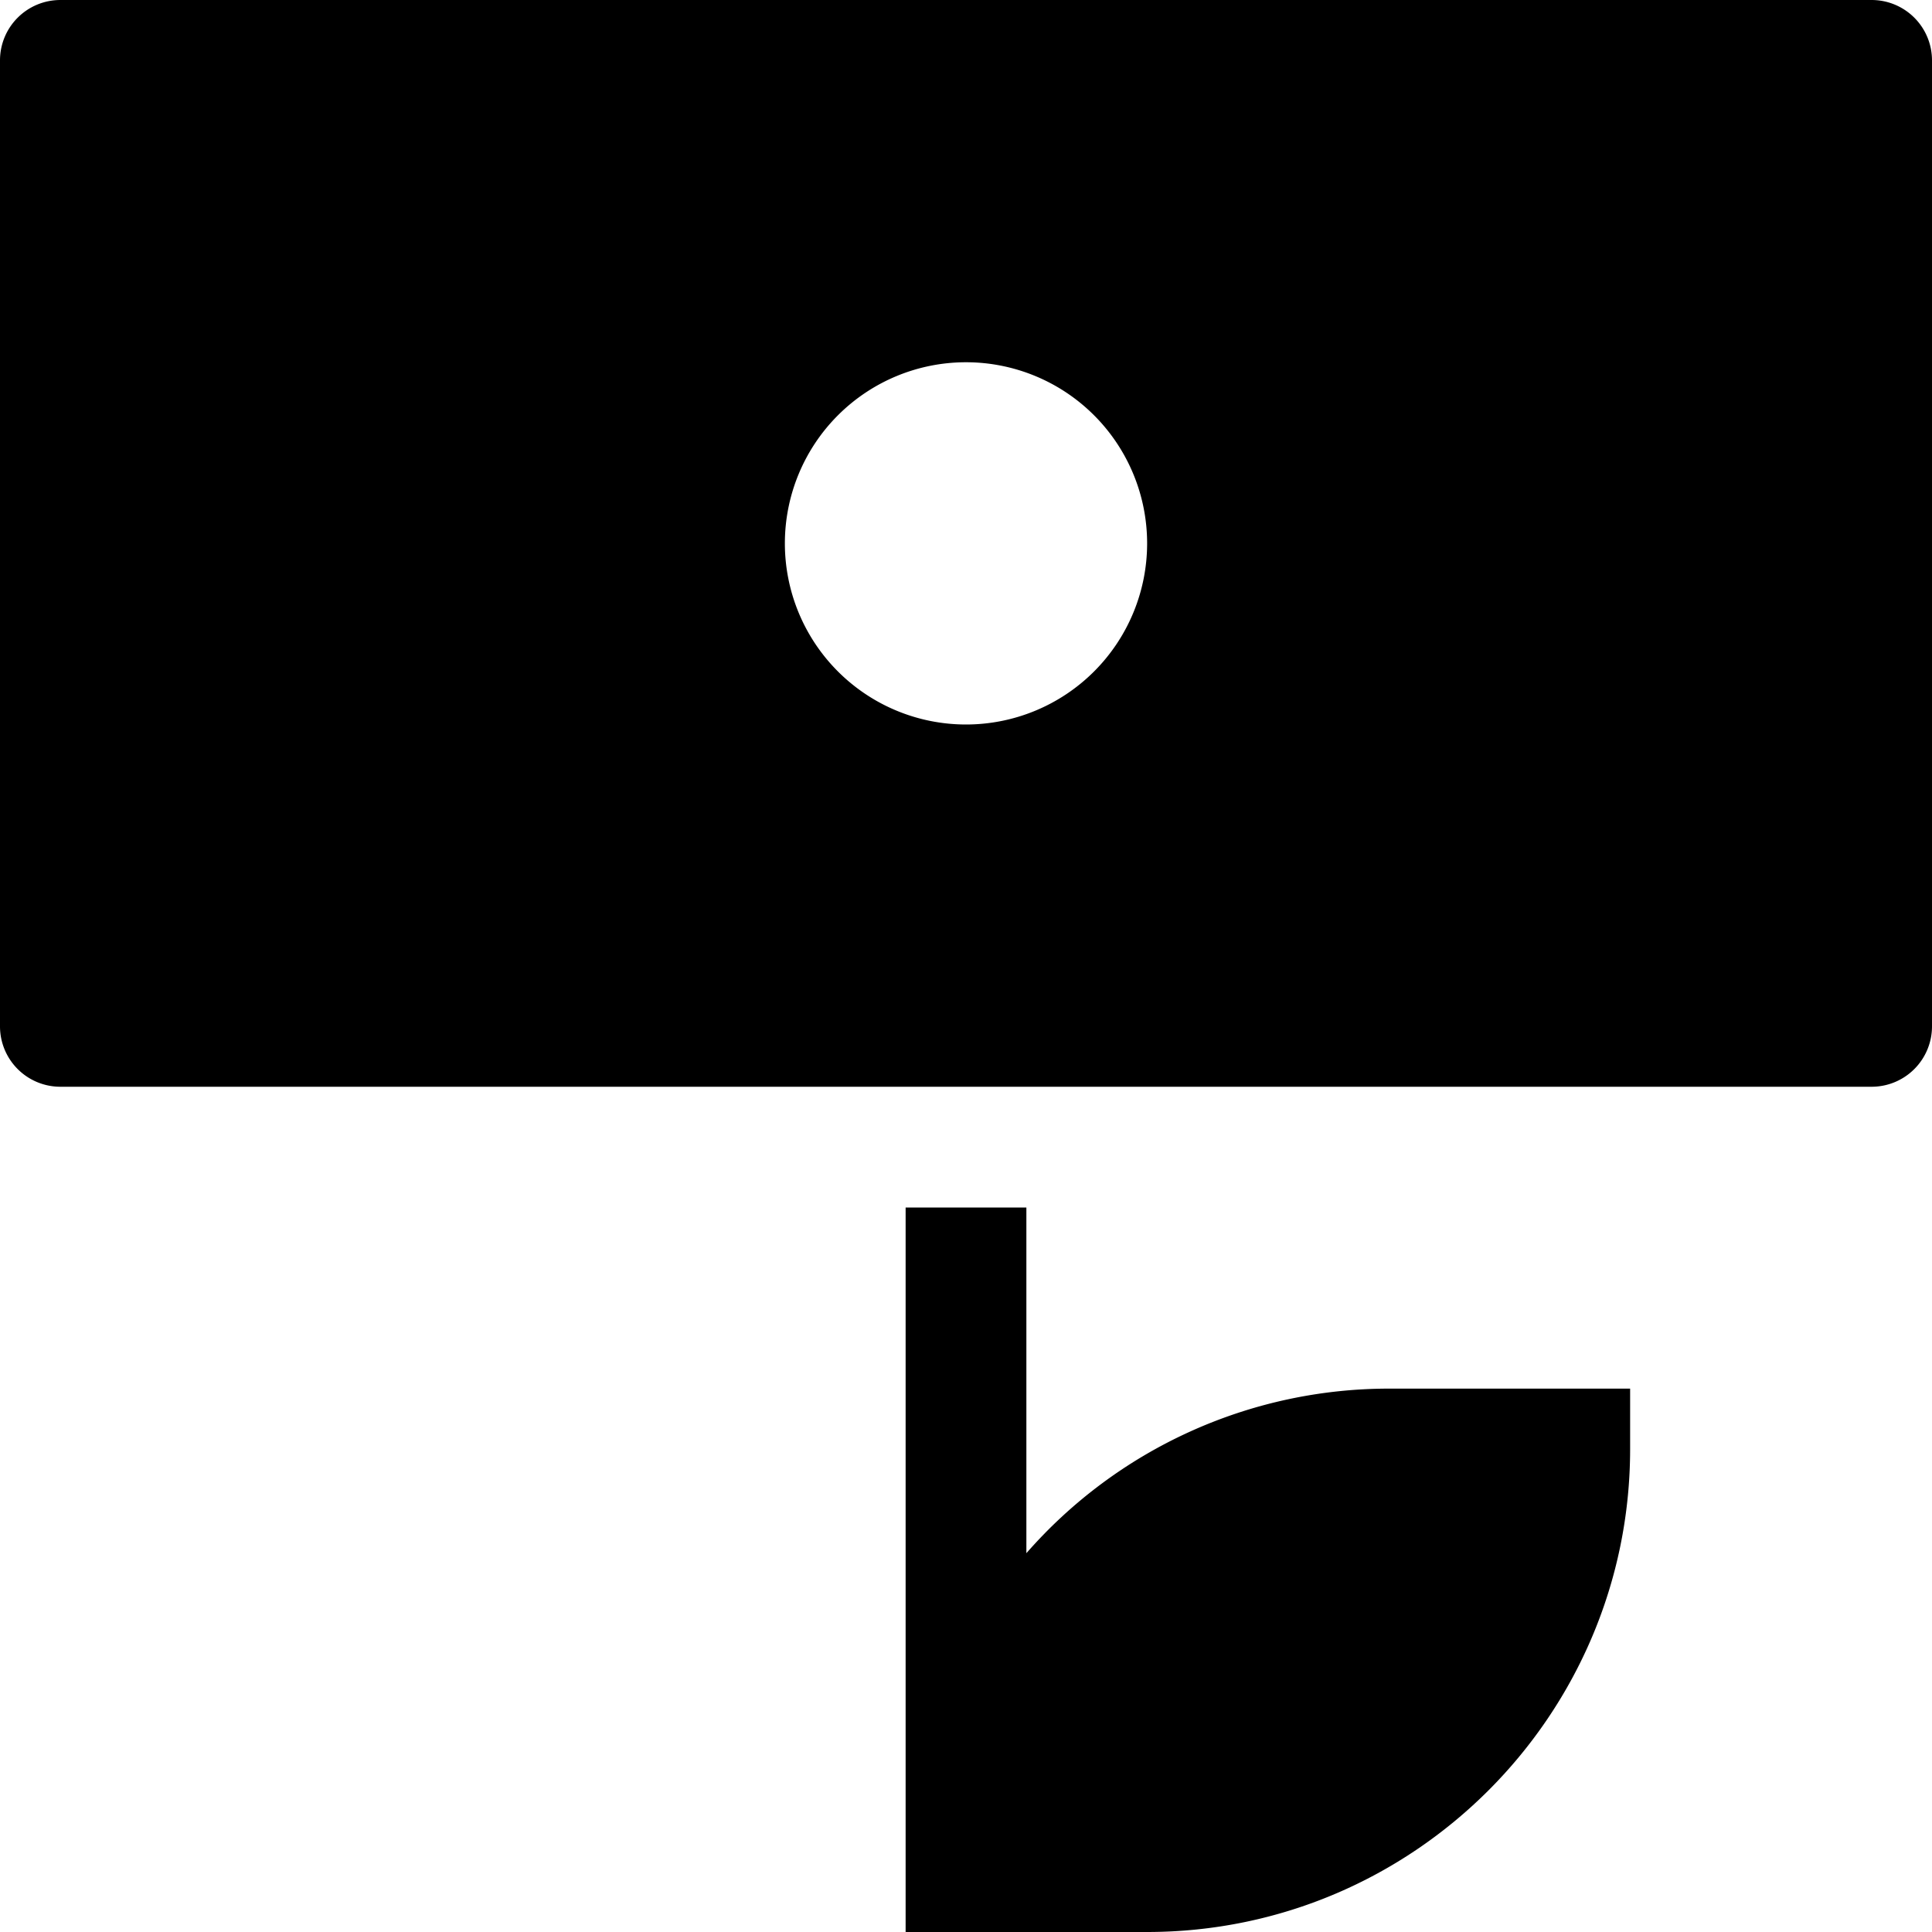 <svg width="inherit" height="inherit"  viewBox="0 0 32 32" fill="inherit" xmlns="http://www.w3.org/2000/svg">
    <path
        d="M31 0H1a1 1 0 0 0-1 1v16a1 1 0 0 0 1 1h30a1 1 0 0 0 1-1V1a1 1 0 0 0-1-1ZM16 12a3 3 0 1 1 0-6 3 3 0 0 1 0 6ZM23 23a7.976 7.976 0 0 0-6 2.726V20h-2v12h4c4.411 0 8-3.589 8-8v-1h-4Z" />
</svg>
